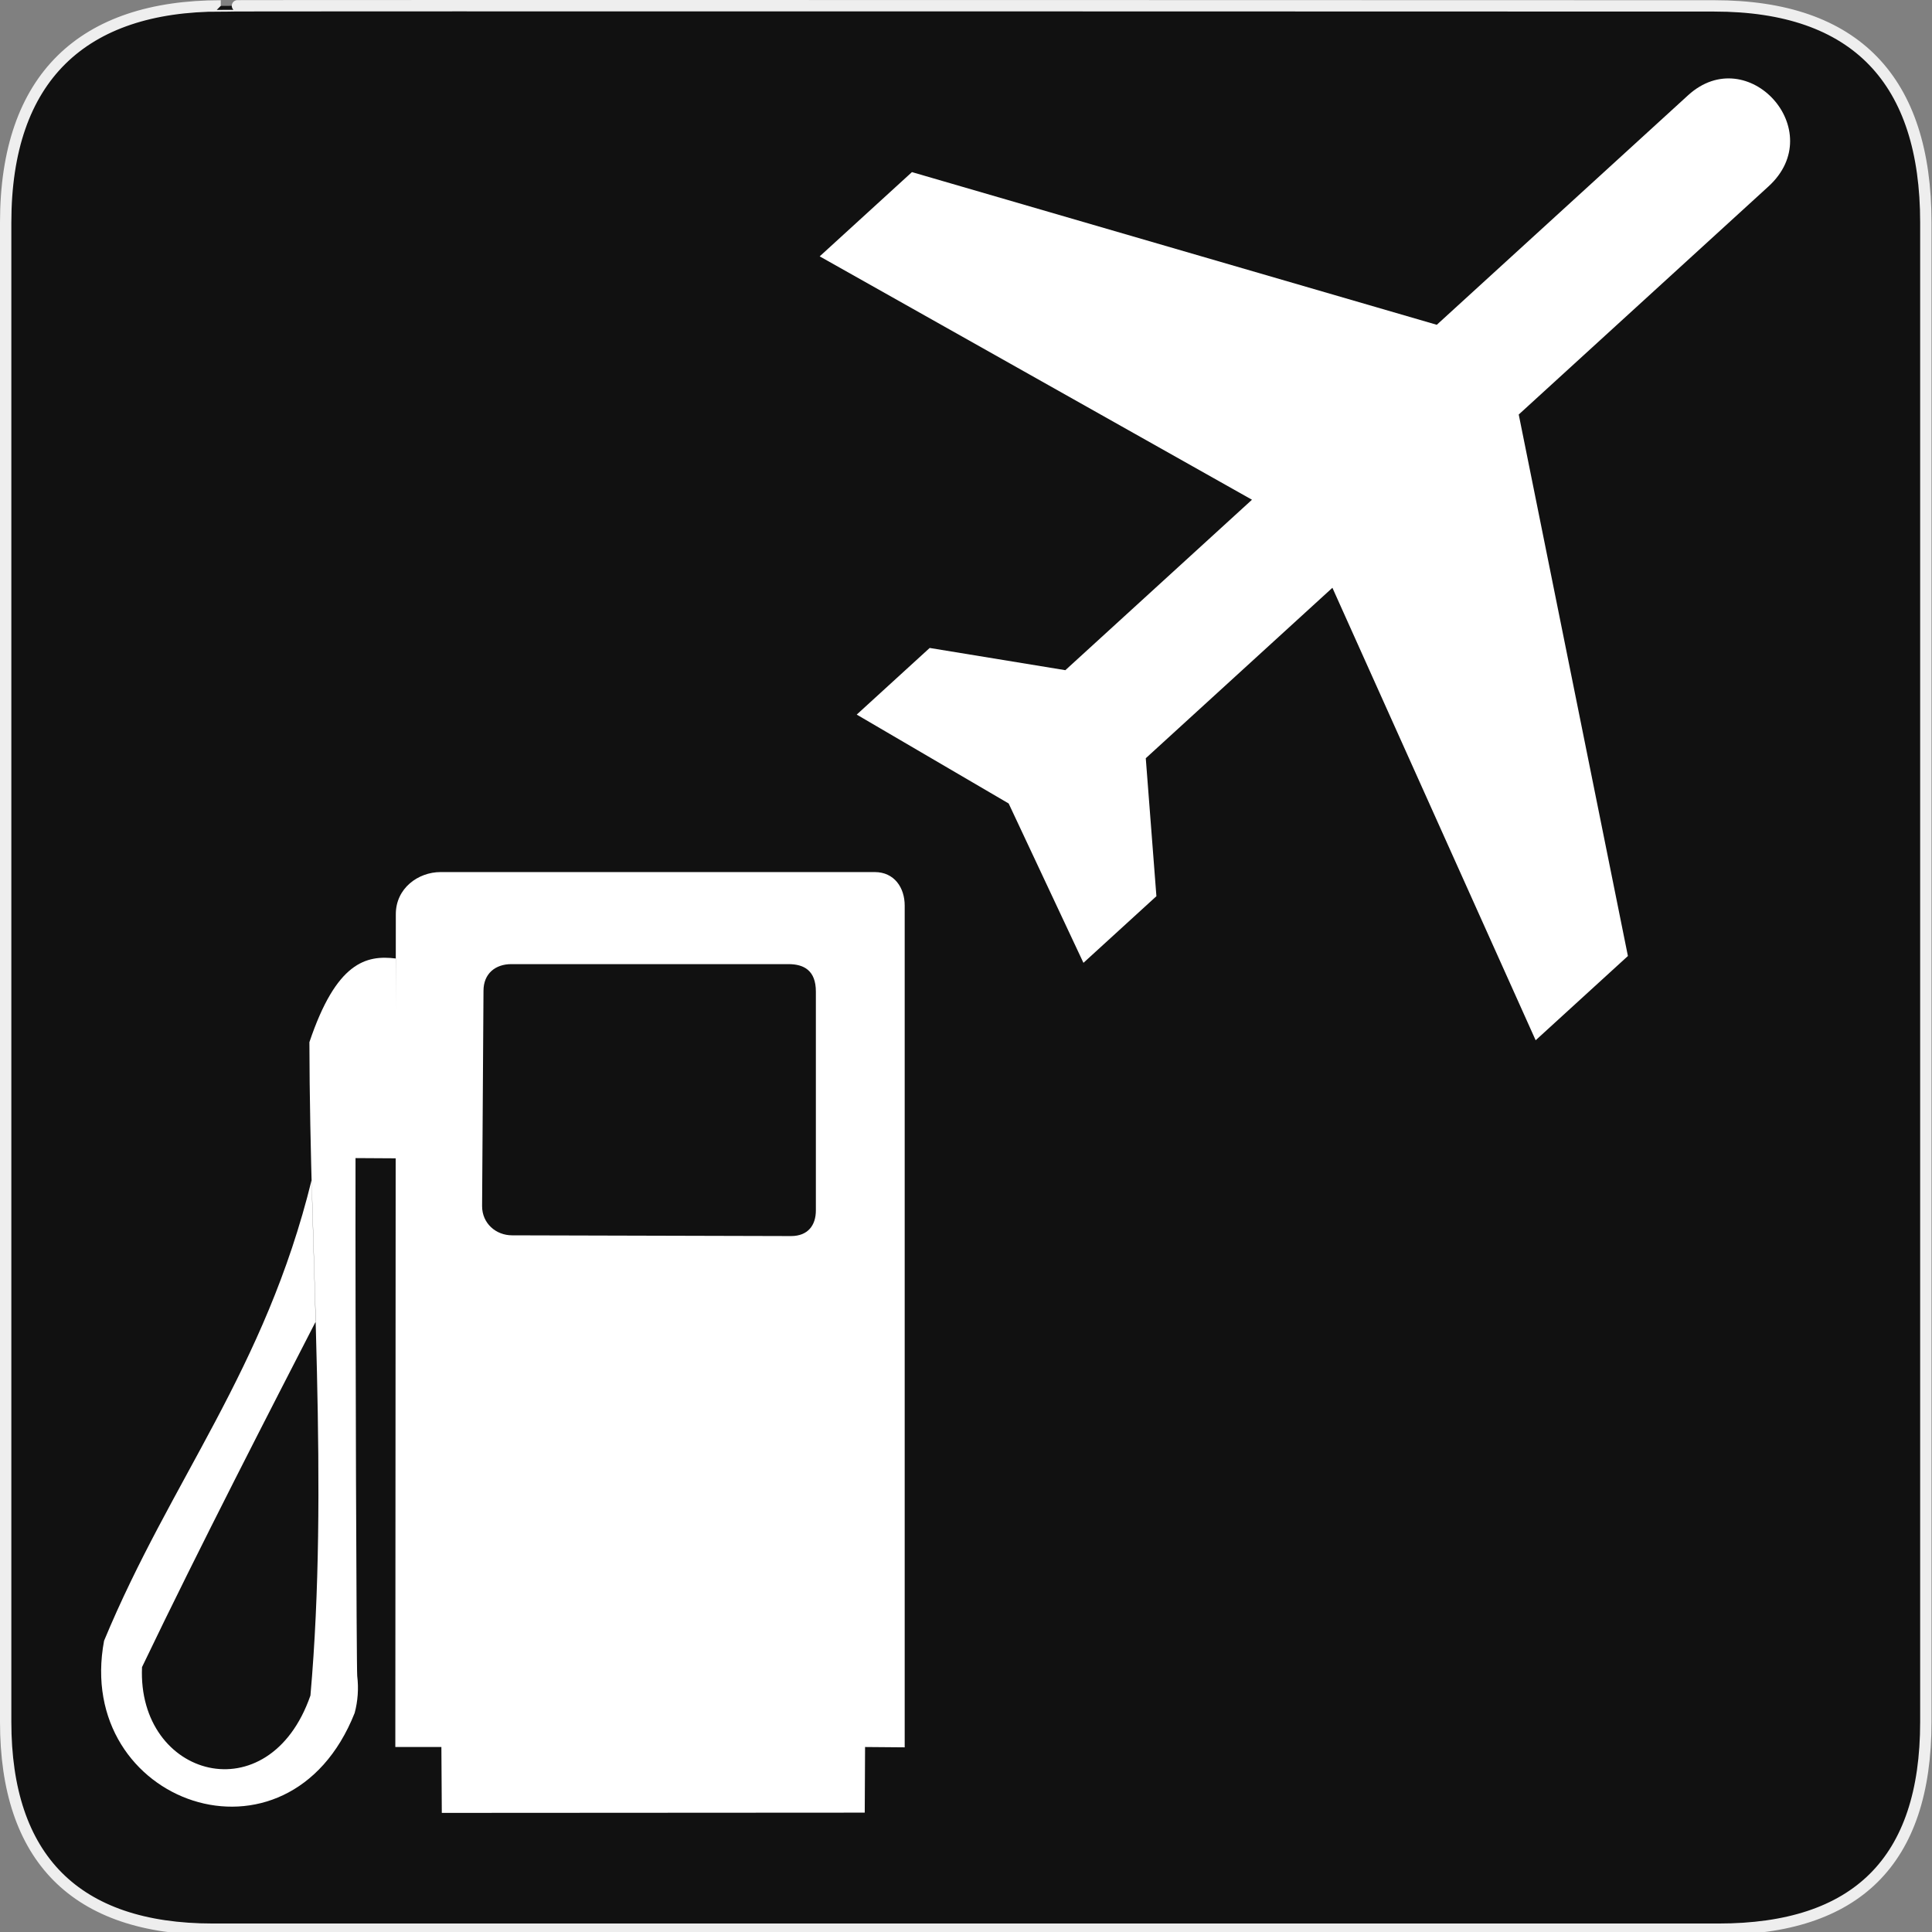 <svg width="580" height="580" viewBox="0 0 580 580" fill="none" xmlns="http://www.w3.org/2000/svg">
<rect x="0" y="0" width="580" height="580" fill="#808080" stroke="none"/>
<g clip-path="url(#clip0)">
<path d="M66.275 1.768C24.94 1.768 1.704 23.139 1.704 66.804V516.927C1.704 557.771 22.598 579.156 63.896 579.156H515.92C557.227 579.156 578.149 558.84 578.149 516.927V66.804C578.149 24.203 557.227 1.768 514.627 1.768C514.624 1.768 66.133 1.625 66.275 1.768Z" fill="#111111" stroke="#EEEEEE" stroke-width="3.408"/>
<path fill-rule="evenodd" clip-rule="evenodd" d="M132.26 261.803C125.533 261.803 118.827 266.665 118.827 274.443L118.679 524.464H132.508L132.632 544.242L259.601 544.168L259.7 524.464L271.596 524.563V271.865C271.596 266.475 268.474 261.803 262.6 261.803H132.26L132.26 261.803ZM153.5 289.437H236.7C241.307 289.437 244.929 291.313 244.929 297.665V363.393C244.929 367.845 242.549 371.076 237.469 371.076L153.723 370.853C148.887 370.853 144.727 367.28 144.727 362.079L145.148 297.442C145.148 292.268 148.733 289.437 153.5 289.437V289.437Z" fill="white"/>
<path fill-rule="evenodd" clip-rule="evenodd" d="M119.438 347.741L106.731 347.666C106.649 399.37 107.026 501.41 107.241 503.156C107.701 506.883 107.423 510.744 106.466 514.262C86.546 564.443 22.091 541.395 31.243 492.566C51.343 444.131 79.528 411.357 93.556 354.23L94.805 396.696C82.181 421.263 59.908 464.408 42.636 500.472C41.181 533.769 80.79 544.739 93.196 509C98.724 446.439 92.988 378.247 92.884 312.87C100.945 288.905 109.84 286.611 118.867 287.753" fill="white"/>
<path d="M506.798 28.579C524.689 12.297 549.28 39.221 530.898 55.977L455.934 124.443L488.709 286.999L461.014 312.294L399.997 176.456L343.969 227.627L347.161 269.045L325.257 289.05L302.807 241.21L257.193 214.527L279.097 194.521L319.826 201.193L375.854 150.022L246.078 76.962L273.774 51.667L431.331 97.505L506.798 28.579V28.579Z" fill="white"/>
</g>
<defs>
<clipPath id="clip0">
<path d="M0 0H580V580H0V0Z" fill="white"/>
</clipPath>
</defs>
</svg>
